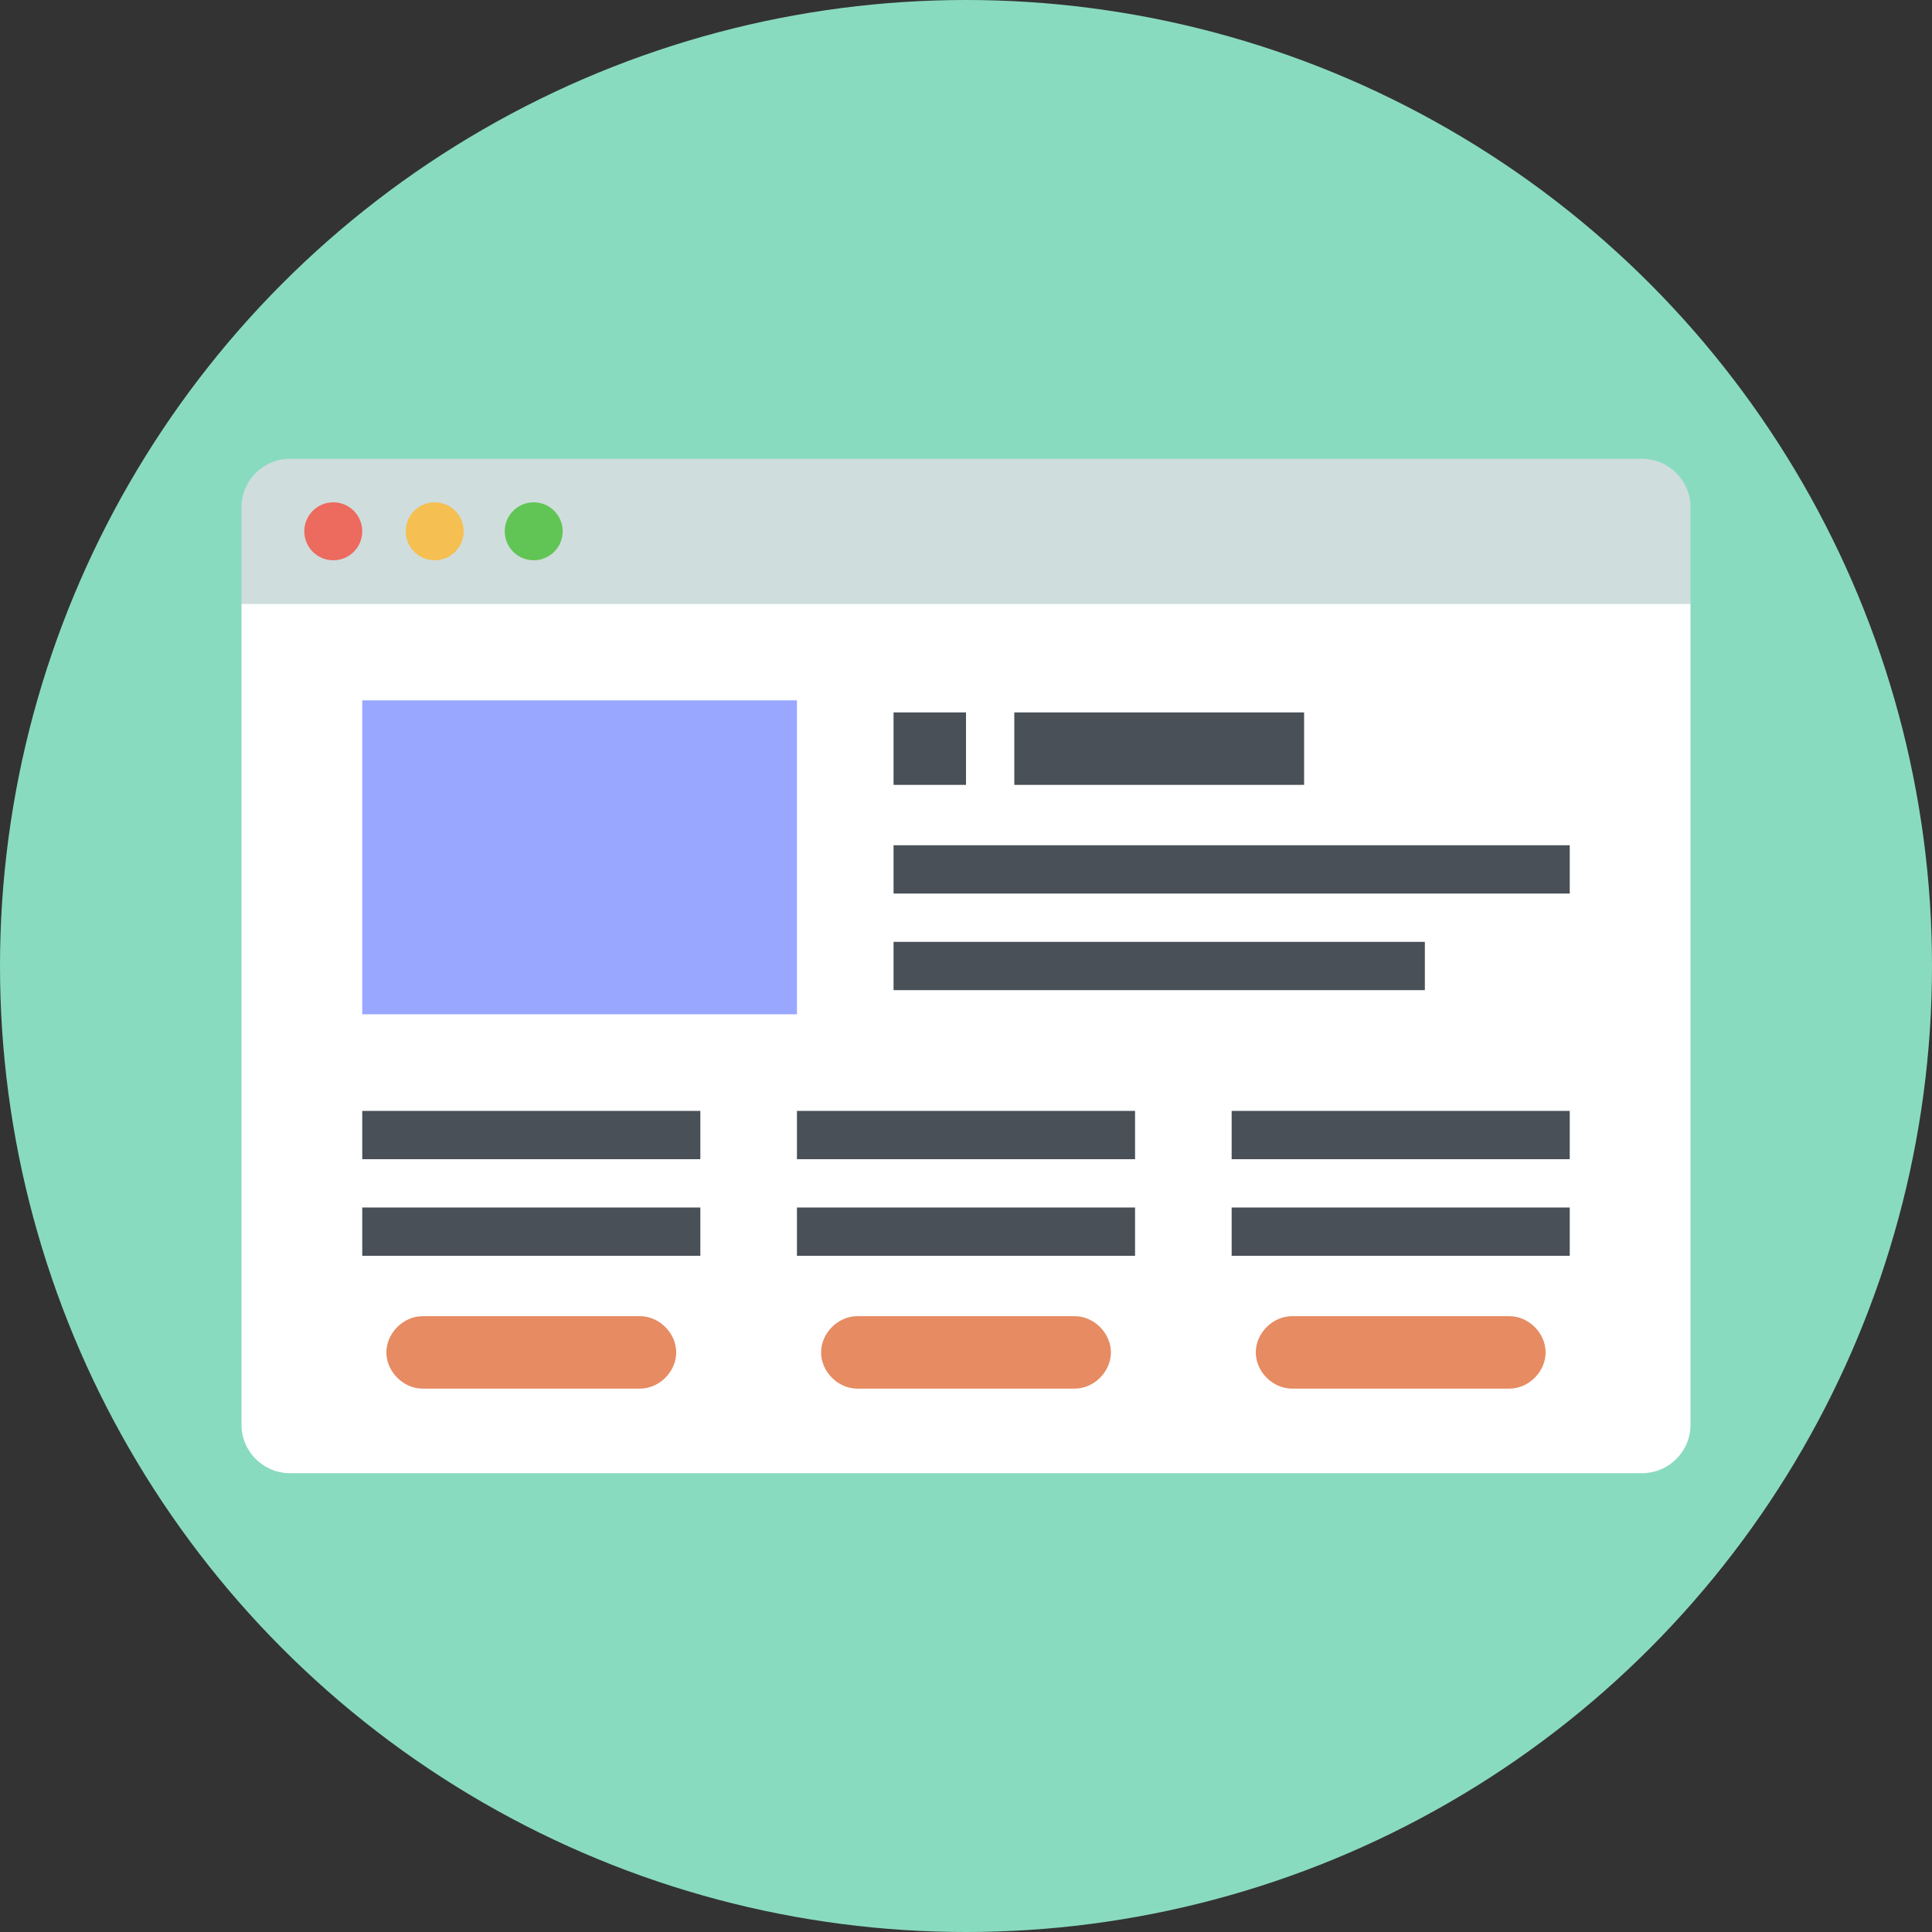 <?xml version="1.0" encoding="utf-8"?>
<!-- Generator: Adobe Illustrator 24.3.0, SVG Export Plug-In . SVG Version: 6.00 Build 0)  -->
<svg version="1.1" xmlns="http://www.w3.org/2000/svg" xmlns:xlink="http://www.w3.org/1999/xlink" x="0px" y="0px"
	 viewBox="0 0 80 80" style="enable-background:new 0 0 80 80;" xml:space="preserve">
<rect x="0" y="0" width="80" height="80" fill="#333333" stroke="none"/>
<style type="text/css">
	.st0{fill:#89DBC0;}
	.st1{fill:#FFFFFF;}
	.st2{fill:#D0DDDD;}
	.st3{fill:#EC6A5E;}
	.st4{fill:#F5BF51;}
	.st5{fill:#61C555;}
	.st6{fill:#495057;}
	.st7{fill:#E68B62;}
	.st8{fill:#99A7FF;}
</style>
<g id="レイヤー_2">
	<g>
		<circle class="st0" cx="40" cy="40" r="40"/>
	</g>
</g>
<g id="レイヤー_3">
	<g>
		<g>
			<path class="st1" d="M68,61H12c-1.1,0-2-0.9-2-2V25h60v34C70,60.1,69.1,61,68,61z"/>
			<path class="st2" d="M70,25H10v-4c0-1.1,0.9-2,2-2h56c1.1,0,2,0.9,2,2V25z"/>
		</g>
		<g>
			<circle class="st3" cx="13.8" cy="22" r="1.2"/>
			<circle class="st4" cx="18" cy="22" r="1.2"/>
			<circle class="st5" cx="22.1" cy="22" r="1.2"/>
		</g>
	</g>
</g>
<g id="Layer_1">
	<rect x="15" y="46" class="st6" width="14" height="2"/>
	<rect x="33" y="46" class="st6" width="14" height="2"/>
	<rect x="51" y="46" class="st6" width="14" height="2"/>
	<rect x="15" y="50" class="st6" width="14" height="2"/>
	<path class="st7" d="M17.5,54.5h9c0.8,0,1.5,0.7,1.5,1.5l0,0c0,0.8-0.7,1.5-1.5,1.5h-9c-0.8,0-1.5-0.7-1.5-1.5l0,0
		C16,55.2,16.7,54.5,17.5,54.5z"/>
	<path class="st7" d="M35.5,54.5h9c0.8,0,1.5,0.7,1.5,1.5l0,0c0,0.8-0.7,1.5-1.5,1.5h-9c-0.8,0-1.5-0.7-1.5-1.5l0,0
		C34,55.2,34.7,54.5,35.5,54.5z"/>
	<path class="st7" d="M53.5,54.5h9c0.8,0,1.5,0.7,1.5,1.5l0,0c0,0.8-0.7,1.5-1.5,1.5h-9c-0.8,0-1.5-0.7-1.5-1.5l0,0
		C52,55.2,52.7,54.5,53.5,54.5z"/>
	<rect x="33" y="50" class="st6" width="14" height="2"/>
	<rect x="51" y="50" class="st6" width="14" height="2"/>
	<rect x="37" y="29.5" class="st6" width="3" height="3"/>
	<rect x="42" y="29.5" class="st6" width="12" height="3"/>
	<rect x="37" y="35" class="st6" width="28" height="2"/>
	<rect x="37" y="39" class="st6" width="22" height="2"/>
	<rect x="15" y="29" class="st8" width="18" height="13"/>
</g>
</svg>
